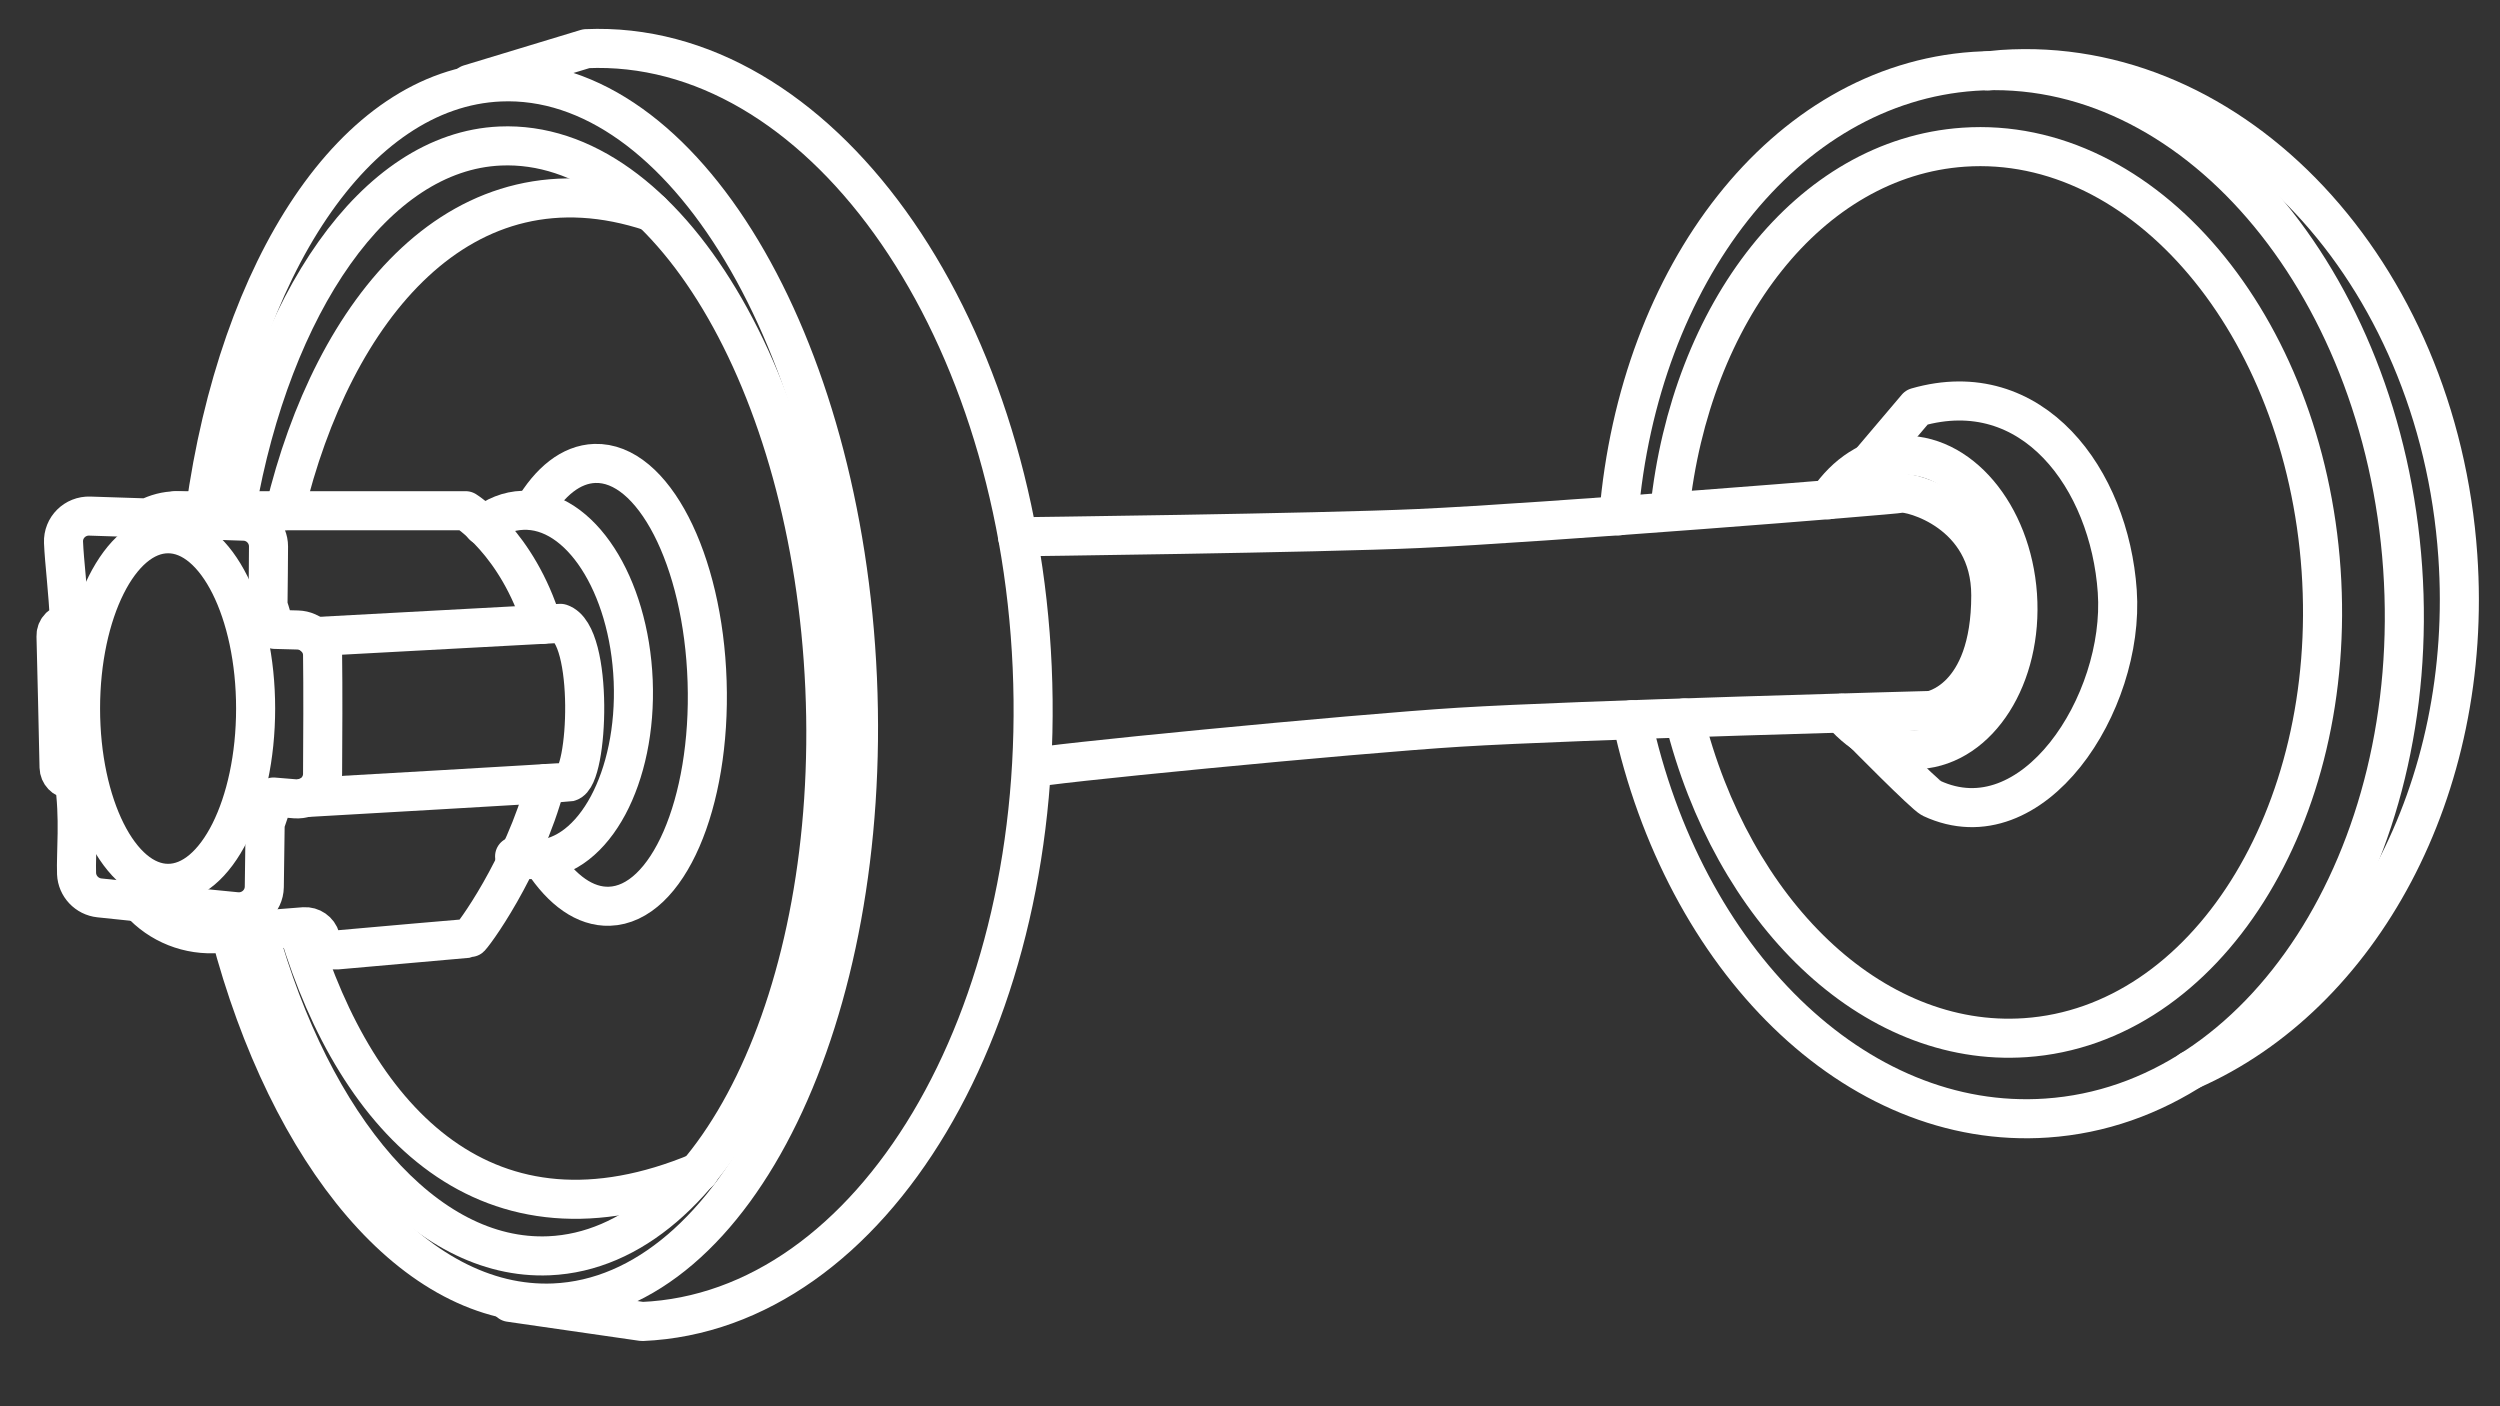 <svg width="32" height="18" viewBox="0 0 32 18" fill="none" xmlns="http://www.w3.org/2000/svg">
<rect x="0" y="0" width="32" height="18" fill="#333333" stroke="none"/>
<path d="M6.008 1.077L7.504 0.623C10.458 0.494 13.014 4.039 13.212 8.538C13.41 13.037 11.174 16.787 8.221 16.915L6.525 16.67" stroke="white" stroke-width="0.5" stroke-miterlimit="10" stroke-linecap="round" stroke-linejoin="round"/>
<path d="M13.223 9.831C13.204 9.793 17.315 9.392 18.684 9.308C20.191 9.215 24.716 9.094 24.716 9.094C24.716 9.094 25.482 8.97 25.482 7.621C25.482 6.551 24.453 6.29 24.333 6.314C24.214 6.338 19.705 6.696 18.158 6.765C16.875 6.824 13.025 6.871 13.025 6.871" stroke="white" stroke-width="0.5" stroke-miterlimit="10" stroke-linecap="round" stroke-linejoin="round"/>
<path d="M2.152 11.307C2.77 11.307 3.272 10.305 3.272 9.069C3.272 7.834 2.77 6.832 2.152 6.832C1.533 6.832 1.031 7.834 1.031 9.069C1.031 10.305 1.533 11.307 2.152 11.307Z" stroke="white" stroke-width="0.5" stroke-miterlimit="10" stroke-linecap="round" stroke-linejoin="round"/>
<path d="M4.129 8.383C4.127 8.21 3.986 8.069 3.811 8.064L3.517 8.056C3.491 7.95 3.463 7.849 3.43 7.752C3.433 7.447 3.437 7.184 3.437 6.995C3.437 6.82 3.298 6.675 3.121 6.671L2.666 6.656C2.536 6.58 2.395 6.539 2.251 6.539C2.125 6.539 2.004 6.573 1.888 6.63L1.15 6.606C0.961 6.599 0.805 6.753 0.813 6.942C0.823 7.192 0.872 7.559 0.89 7.976H0.885C0.792 7.973 0.714 8.049 0.717 8.142C0.728 8.525 0.748 9.462 0.756 9.822C0.758 9.905 0.822 9.971 0.905 9.979L0.948 9.983C1.021 10.471 0.97 10.916 0.98 11.183C0.987 11.343 1.111 11.476 1.273 11.493C1.437 11.511 1.659 11.533 1.896 11.558C2.011 11.613 2.128 11.645 2.251 11.645C2.321 11.645 2.39 11.632 2.457 11.614C2.668 11.636 2.868 11.655 3.026 11.67C3.216 11.688 3.38 11.541 3.383 11.353C3.386 11.149 3.389 10.866 3.394 10.54C3.433 10.432 3.469 10.32 3.501 10.202C3.602 10.21 3.697 10.218 3.779 10.225C3.967 10.239 4.129 10.093 4.129 9.905C4.132 9.486 4.135 8.786 4.129 8.383Z" stroke="white" stroke-width="0.5" stroke-miterlimit="10" stroke-linecap="round" stroke-linejoin="round"/>
<path d="M4.024 8.149L7.174 7.979C7.605 8.121 7.534 9.951 7.282 10.01C7.248 10.018 3.903 10.209 3.903 10.209" stroke="white" stroke-width="0.5" stroke-miterlimit="10" stroke-linecap="round" stroke-linejoin="round"/>
<path d="M6.986 10.029C6.703 11.104 6.034 12.01 6.008 12.01C5.982 12.01 4.778 12.119 4.313 12.159C4.217 12.168 4.127 12.107 4.102 12.013V12.008C4.076 11.916 3.988 11.856 3.893 11.862L2.804 11.948C2.419 11.981 2.043 11.832 1.788 11.546" stroke="white" stroke-width="0.5" stroke-miterlimit="10" stroke-linecap="round" stroke-linejoin="round"/>
<path d="M2.251 6.537H5.96C5.96 6.537 6.621 6.946 6.942 7.992" stroke="white" stroke-width="0.5" stroke-miterlimit="10" stroke-linecap="round" stroke-linejoin="round"/>
<path d="M2.627 6.537C3.055 3.423 4.539 1.13 6.402 1.049C8.737 0.948 10.785 4.364 10.975 8.68C11.164 12.996 9.424 16.577 7.089 16.678C5.308 16.754 3.695 14.788 2.946 11.937" stroke="white" stroke-width="0.5" stroke-miterlimit="10" stroke-linecap="round" stroke-linejoin="round"/>
<path d="M3.645 6.537C4.259 3.964 5.908 1.902 8.338 2.712" stroke="white" stroke-width="0.5" stroke-miterlimit="10" stroke-linecap="round" stroke-linejoin="round"/>
<path d="M8.949 15.001C6.242 16.134 4.57 14.361 3.826 11.918" stroke="white" stroke-width="0.5" stroke-miterlimit="10" stroke-linecap="round" stroke-linejoin="round"/>
<path d="M3.023 6.519C3.481 3.899 4.793 1.939 6.402 1.869C8.525 1.777 10.385 4.883 10.558 8.805C10.73 12.728 9.15 15.982 7.027 16.074C5.439 16.142 3.998 14.423 3.301 11.911" stroke="white" stroke-width="0.5" stroke-miterlimit="10" stroke-linecap="round" stroke-linejoin="round"/>
<path d="M6.185 6.728C6.338 6.608 6.508 6.538 6.692 6.532C7.421 6.503 8.054 7.478 8.105 8.714C8.155 9.948 7.606 10.974 6.876 11.003C6.778 11.007 6.68 10.994 6.587 10.961" stroke="white" stroke-width="0.5" stroke-miterlimit="10" stroke-linecap="round" stroke-linejoin="round"/>
<path d="M6.822 6.531C7.037 6.164 7.31 5.942 7.614 5.932C8.356 5.908 9.001 7.158 9.051 8.723C9.102 10.288 8.543 11.576 7.8 11.6C7.488 11.61 7.194 11.395 6.951 11.025" stroke="white" stroke-width="0.5" stroke-miterlimit="10" stroke-linecap="round" stroke-linejoin="round"/>
<path d="M21.372 6.537C21.635 3.998 23.161 2.019 25.135 1.884C27.443 1.727 29.492 4.151 29.71 7.297C29.927 10.444 28.233 13.124 25.925 13.282C23.953 13.417 22.17 11.666 21.557 9.19" stroke="white" stroke-width="0.5" stroke-miterlimit="10" stroke-linecap="round" stroke-linejoin="round"/>
<path d="M20.72 6.602C20.975 3.516 22.841 1.079 25.268 0.913C28.042 0.723 30.497 3.57 30.754 7.27C31.01 10.97 28.969 14.123 26.197 14.311C23.747 14.479 21.546 12.278 20.888 9.212" stroke="white" stroke-width="0.5" stroke-miterlimit="10" stroke-linecap="round" stroke-linejoin="round"/>
<path d="M23.401 6.397C23.627 6.067 23.944 5.853 24.309 5.829C25.073 5.777 25.752 6.577 25.824 7.616C25.895 8.655 25.335 9.54 24.571 9.594C24.196 9.62 23.843 9.441 23.572 9.129" stroke="white" stroke-width="0.5" stroke-miterlimit="10" stroke-linecap="round" stroke-linejoin="round"/>
<path d="M28.04 13.698C30.214 12.742 31.668 10.105 31.46 7.113C31.208 3.472 28.596 0.686 25.626 0.889C25.564 0.894 25.502 0.901 25.441 0.907" stroke="white" stroke-width="0.5" stroke-miterlimit="10" stroke-linecap="round" stroke-linejoin="round"/>
<path d="M23.927 5.929L24.534 5.213C26.017 4.786 27.002 6.131 27.101 7.569C27.201 9.006 26.017 10.821 24.725 10.219C24.635 10.177 23.837 9.366 23.837 9.366" stroke="white" stroke-width="0.5" stroke-miterlimit="10" stroke-linecap="round" stroke-linejoin="round"/>
</svg>
